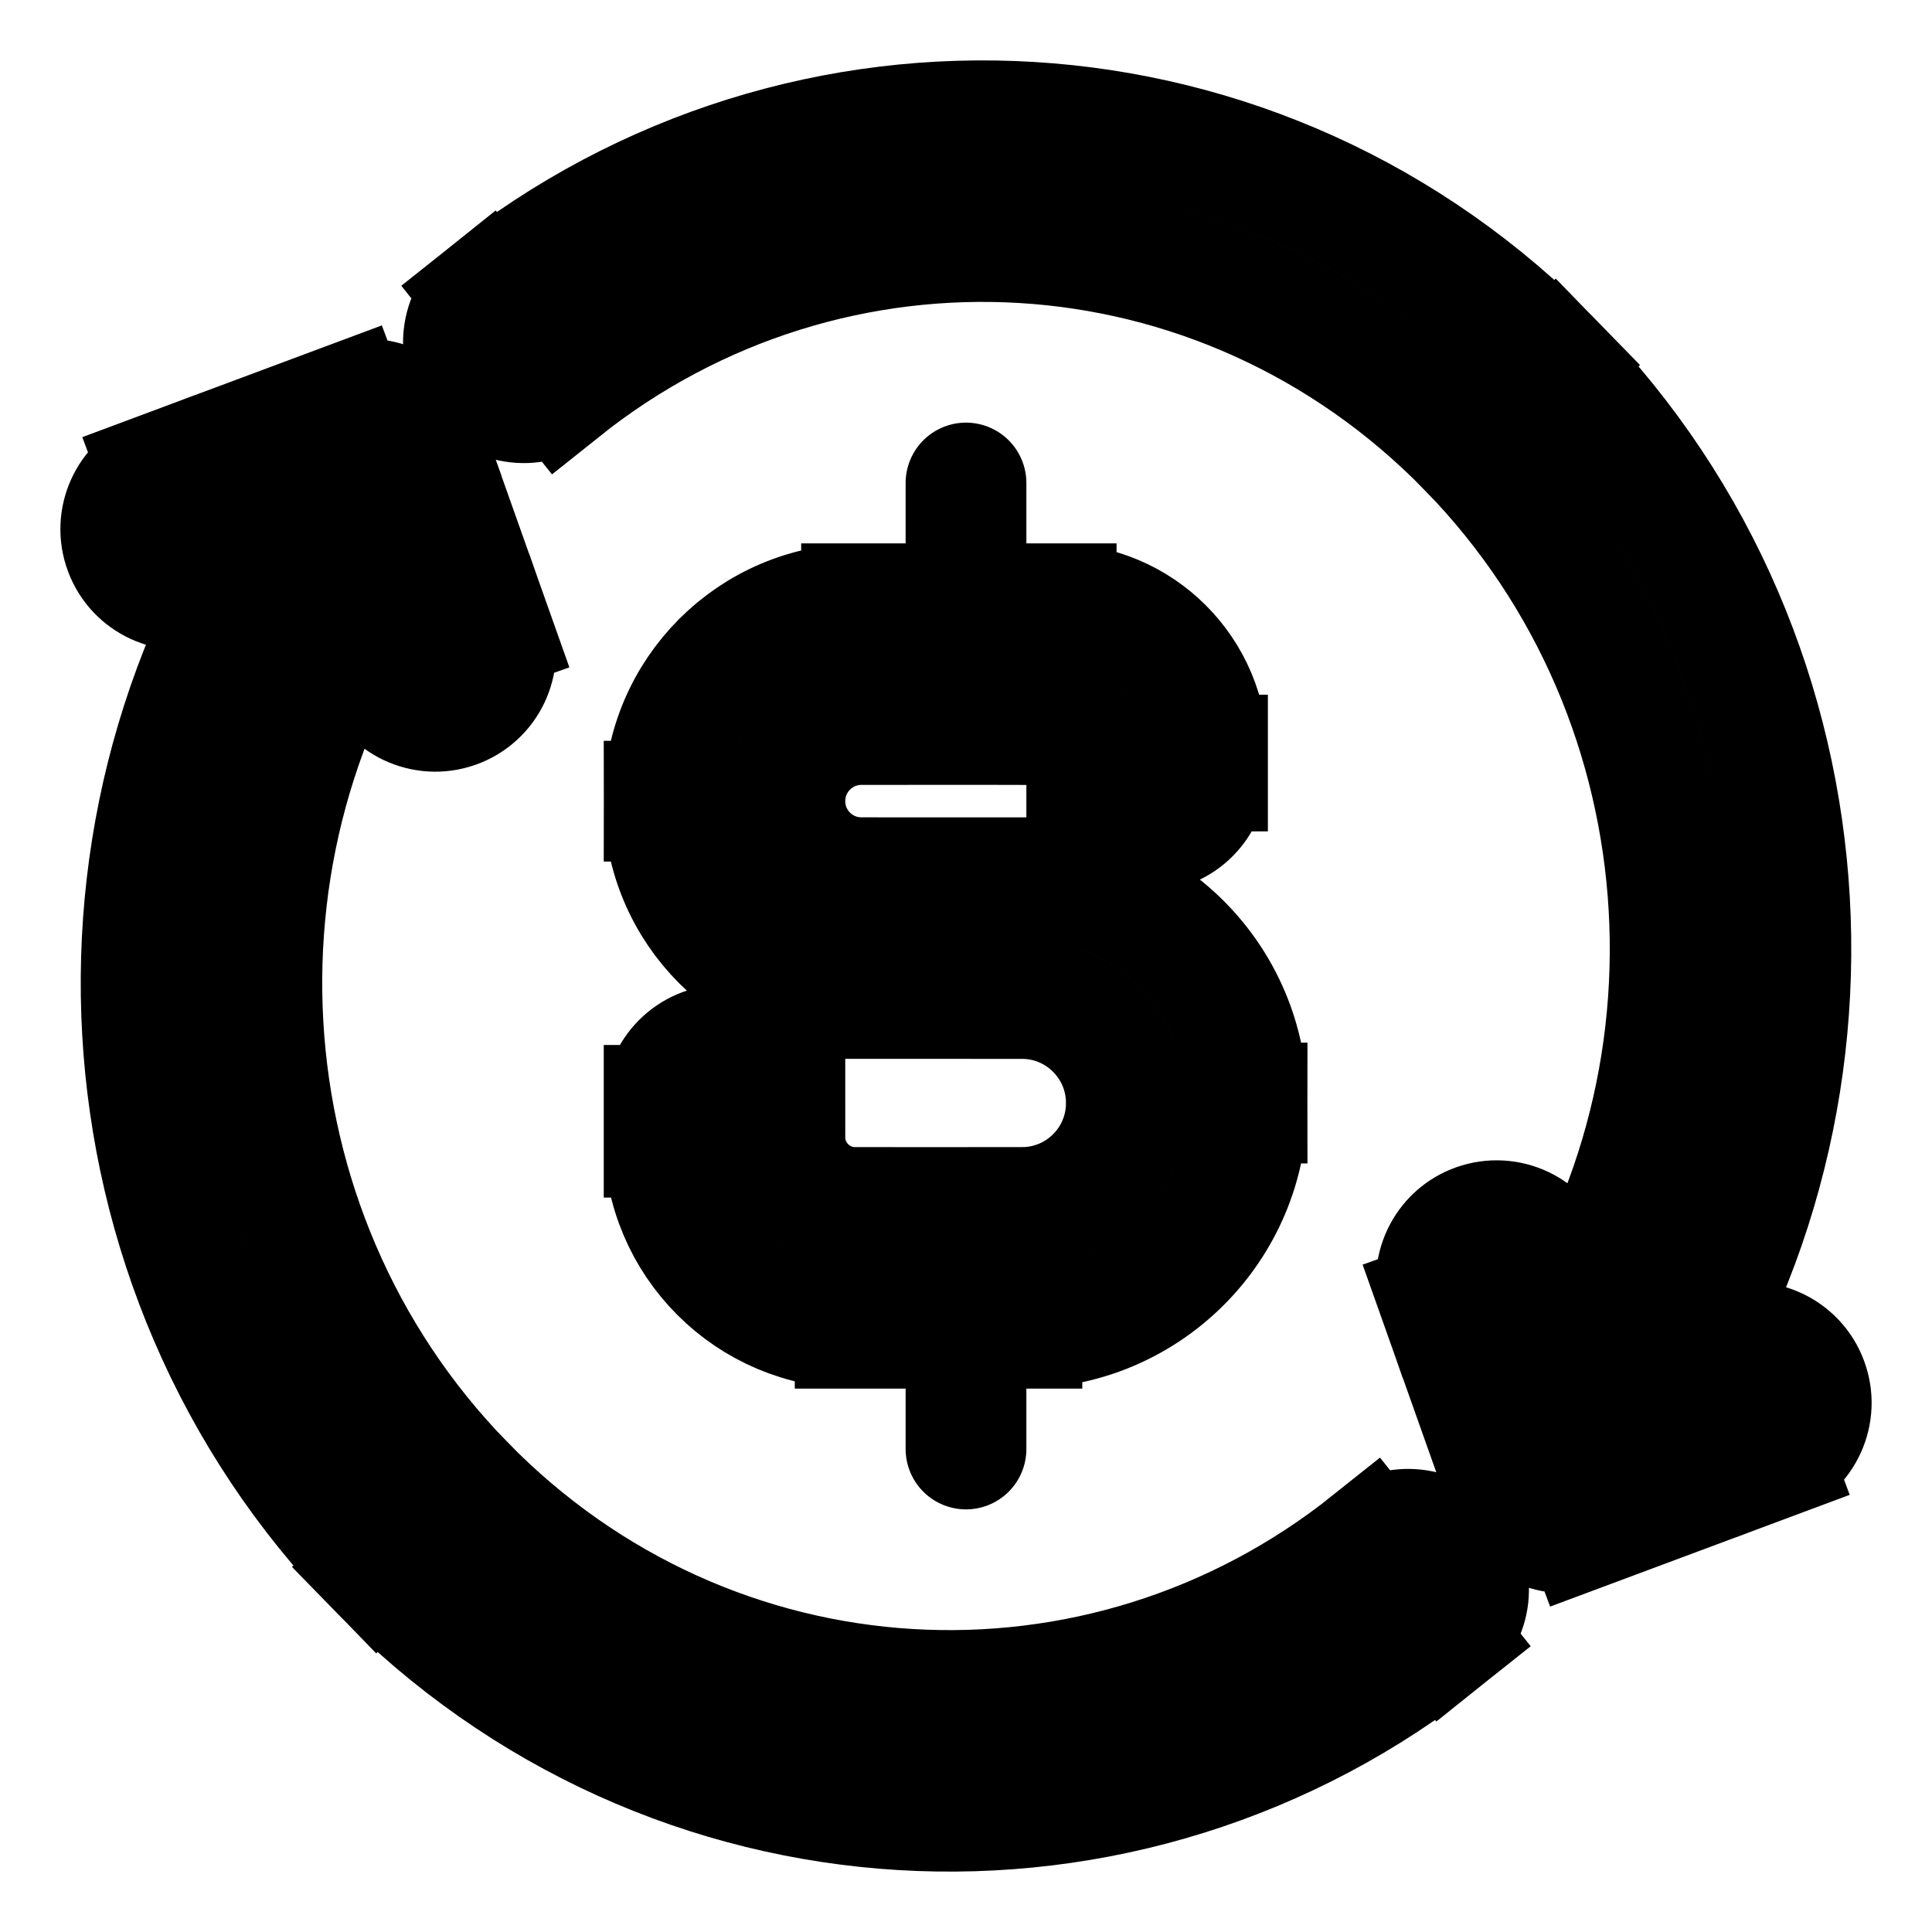 <svg viewBox="0 0 16 16" fill="none" xmlns="http://www.w3.org/2000/svg" stroke="currentColor"><path d="M9 6.385C9 6.661 9.224 6.885 9.5 6.885C9.776 6.885 10 6.661 10 6.385H9ZM6.5 9.154C6.5 8.878 6.276 8.654 6 8.654C5.724 8.654 5.5 8.878 5.5 9.154H6.5ZM8.747 5H7.135V6H8.747V5ZM7.135 8.269H8.463V7.269H7.135V8.269ZM8.463 10H7.082V11H8.463V10ZM9 6.253V6.385H10V6.253H9ZM6.5 9.418V9.154H5.5V9.418H6.5ZM7.082 10C6.761 10 6.5 9.739 6.5 9.418H5.5C5.5 10.291 6.208 11 7.082 11V10ZM9.328 9.135C9.328 9.613 8.941 10 8.463 10V11C9.493 11 10.328 10.165 10.328 9.135H9.328ZM8.463 8.269C8.941 8.269 9.328 8.657 9.328 9.135H10.328C10.328 8.104 9.493 7.269 8.463 7.269V8.269ZM5.5 6.635C5.5 7.537 6.232 8.269 7.135 8.269V7.269C6.784 7.269 6.5 6.985 6.5 6.635H5.5ZM7.135 5C6.232 5 5.5 5.732 5.5 6.635H6.5C6.5 6.284 6.784 6 7.135 6V5ZM8.747 6C8.887 6 9 6.113 9 6.253H10C10 5.561 9.439 5 8.747 5V6Z" fill="#282829"/><path d="M8 4L8 5" stroke-linecap="round"/><path d="M8 11V12" stroke-linecap="round"/><path d="M3.483 12.637L3.841 12.289L3.483 12.637ZM3.368 4.543C3.534 4.323 3.491 4.009 3.271 3.842C3.051 3.676 2.738 3.719 2.571 3.939L3.368 4.543ZM11.974 13.555C12.19 13.383 12.225 13.068 12.053 12.853C11.88 12.637 11.566 12.602 11.35 12.774L11.974 13.555ZM1.325 3.914C1.066 4.011 0.935 4.299 1.032 4.558C1.128 4.816 1.416 4.948 1.675 4.851L1.325 3.914ZM3.044 3.806L3.515 3.639C3.47 3.513 3.376 3.409 3.255 3.353C3.133 3.296 2.994 3.291 2.869 3.338L3.044 3.806ZM3.134 5.558C3.226 5.818 3.512 5.954 3.772 5.862C4.033 5.77 4.169 5.484 4.077 5.223L3.134 5.558ZM12.517 3.363L12.159 3.712L12.517 3.363ZM12.632 11.457C12.466 11.677 12.509 11.991 12.729 12.158C12.949 12.325 13.262 12.281 13.429 12.061L12.632 11.457ZM4.026 2.445C3.81 2.617 3.775 2.932 3.947 3.147C4.12 3.363 4.434 3.398 4.65 3.226L4.026 2.445ZM14.675 12.086C14.934 11.989 15.065 11.701 14.968 11.442C14.872 11.184 14.584 11.052 14.325 11.149L14.675 12.086ZM12.956 12.194L12.485 12.361C12.53 12.488 12.624 12.591 12.745 12.647C12.867 12.704 13.006 12.709 13.131 12.662L12.956 12.194ZM12.866 10.442C12.774 10.182 12.488 10.046 12.227 10.138C11.967 10.23 11.831 10.516 11.923 10.777L12.866 10.442ZM3.841 12.289C1.783 10.176 1.623 6.844 3.368 4.543L2.571 3.939C0.533 6.627 0.715 10.513 3.125 12.986L3.841 12.289ZM11.35 12.774C9.119 14.556 5.894 14.396 3.841 12.289L3.125 12.986C5.539 15.465 9.345 15.656 11.974 13.555L11.35 12.774ZM1.675 4.851L3.219 4.274L2.869 3.338L1.325 3.914L1.675 4.851ZM2.572 3.973L3.134 5.558L4.077 5.223L3.515 3.639L2.572 3.973ZM12.159 3.712C14.217 5.824 14.377 9.156 12.632 11.457L13.429 12.061C15.467 9.373 15.285 5.487 12.875 3.014L12.159 3.712ZM4.65 3.226C6.881 1.444 10.106 1.604 12.159 3.712L12.875 3.014C10.461 0.535 6.655 0.344 4.026 2.445L4.65 3.226ZM14.325 11.149L12.781 11.726L13.131 12.662L14.675 12.086L14.325 11.149ZM13.428 12.027L12.866 10.442L11.923 10.777L12.485 12.361L13.428 12.027Z" fill="#282829"/></svg>